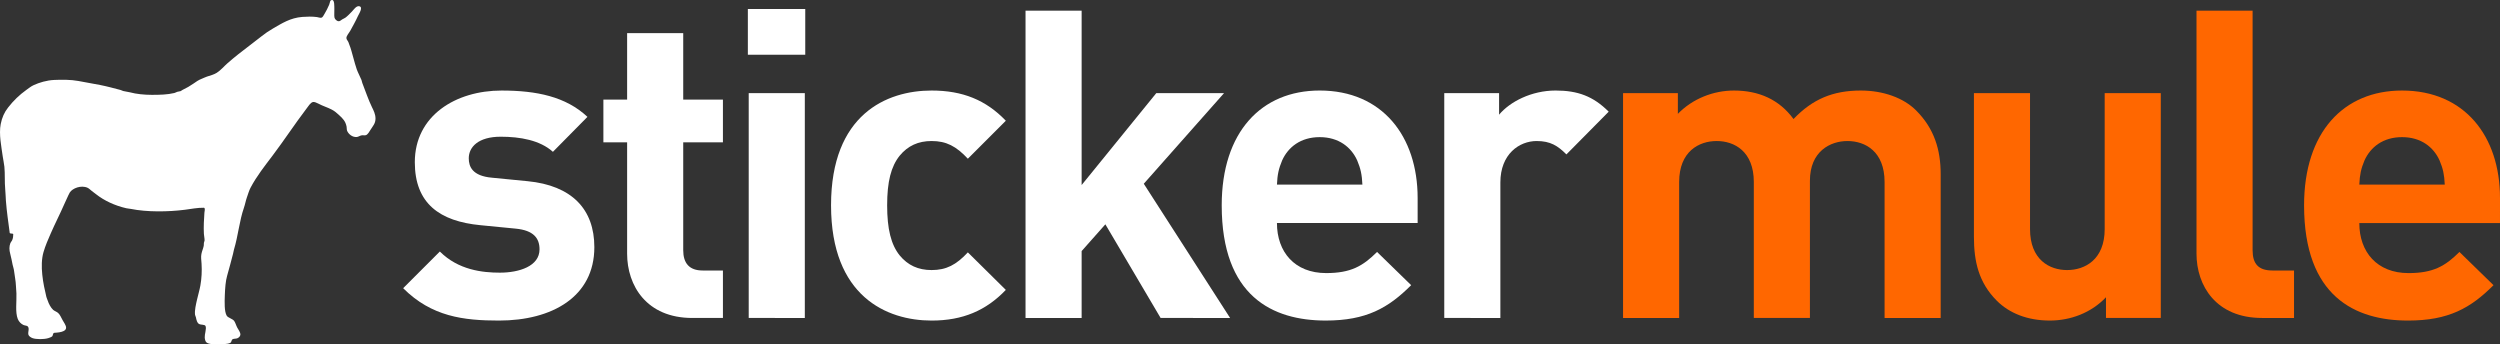 <?xml version="1.0" encoding="utf-8"?>
<!-- Generator: Adobe Illustrator 17.0.0, SVG Export Plug-In . SVG Version: 6.00 Build 0)  -->
<!DOCTYPE svg PUBLIC "-//W3C//DTD SVG 1.1//EN" "http://www.w3.org/Graphics/SVG/1.1/DTD/svg11.dtd">
<svg version="1.1" id="Layer_1" xmlns="http://www.w3.org/2000/svg" xmlns:xlink="http://www.w3.org/1999/xlink" x="0px" y="0px"
	 width="340.138px" height="46.836px" viewBox="0 0 340.138 46.836" enable-background="new 0 0 340.138 46.836"
	 xml:space="preserve">
<rect x="0" y="0" width="340.138" height="46.836" fill="#333333" stroke="none"/>
<path fill="#FFFFFF" d="M67.887,43.614c-4.814,0-9.16-0.529-13.035-4.404l4.991-4.99c2.524,2.524,5.813,2.877,8.161,2.877
	c2.643,0,5.402-0.881,5.402-3.171c0-1.526-0.822-2.583-3.229-2.818l-4.815-0.47c-5.519-0.528-8.924-2.936-8.924-8.572
	c0-6.342,5.578-9.747,11.801-9.747c4.757,0,8.75,0.822,11.686,3.581l-4.697,4.757c-1.762-1.585-4.463-2.056-7.105-2.056
	c-3.053,0-4.344,1.41-4.344,2.935c0,1.116,0.469,2.408,3.17,2.643l4.814,0.471c6.048,0.586,9.102,3.816,9.102,8.982
	C80.864,40.384,75.11,43.614,67.887,43.614z"/>
<path fill="#FFFFFF" d="M94.189,43.261c-6.224,0-8.866-4.403-8.866-8.749V19.364h-3.229v-5.812h3.229V4.508h7.633v9.043h5.402v5.812
	h-5.402v14.68c0,1.761,0.822,2.76,2.643,2.76h2.76v6.458H94.189z"/>
<path fill="#FFFFFF" d="M101.749,7.444V1.221h7.81v6.223H101.749z M101.866,43.261V12.67h7.634v30.591H101.866z"/>
<path fill="#FFFFFF" d="M126.749,43.614c-6.106,0-13.681-3.289-13.681-15.678s7.574-15.618,13.681-15.618
	c4.228,0,7.398,1.292,10.099,4.11l-5.166,5.167c-1.586-1.702-2.936-2.407-4.933-2.407c-1.82,0-3.229,0.646-4.345,1.996
	c-1.174,1.468-1.703,3.523-1.703,6.752c0,3.23,0.529,5.344,1.703,6.811c1.115,1.351,2.524,1.996,4.345,1.996
	c1.997,0,3.347-0.704,4.933-2.407l5.166,5.108C134.147,42.263,130.977,43.614,126.749,43.614z"/>
<path fill="#FFFFFF" d="M157.907,43.261l-7.516-12.741l-3.229,3.641v9.101h-7.633V1.455h7.633v23.721l10.158-12.506h9.218
	L155.618,25l11.743,18.261H157.907z"/>
<path fill="#FFFFFF" d="M173.735,30.344c0,3.934,2.406,6.81,6.693,6.81c3.346,0,4.99-0.939,6.928-2.877l4.639,4.521
	c-3.111,3.111-6.105,4.814-11.625,4.814c-7.222,0-14.15-3.289-14.15-15.678c0-9.982,5.401-15.618,13.328-15.618
	c8.514,0,13.328,6.224,13.328,14.62v3.406H173.735z M184.655,21.83c-0.82-1.82-2.523-3.172-5.107-3.172s-4.287,1.351-5.108,3.172
	c-0.47,1.115-0.646,1.938-0.704,3.287h11.625C185.301,23.768,185.125,22.946,184.655,21.83z"/>
<path fill="#FFFFFF" d="M213.118,21.008c-1.174-1.175-2.172-1.82-4.051-1.82c-2.35,0-4.934,1.762-4.934,5.637v18.436H196.5V12.67
	h7.458v2.935c1.469-1.762,4.404-3.288,7.691-3.288c2.996,0,5.109,0.763,7.223,2.878L213.118,21.008z"/>
<path fill-rule="evenodd" clip-rule="evenodd" fill="#FFFFFF" d="M31.336,46.648c-0.44,0.211-1.039,0.163-1.66,0.183
	c-0.533,0.015-1.282,0.025-1.592-0.25c-0.169-0.149-0.218-0.473-0.228-0.66c-0.014-0.226,0.043-0.501,0.091-0.752
	c0.057-0.298,0.115-0.678,0-0.841c-0.134-0.19-0.611-0.111-0.864-0.252c-0.269-0.149-0.346-0.509-0.431-0.909
	c-0.028-0.126-0.104-0.242-0.116-0.342c-0.075-0.614,0.131-1.438,0.273-2.07c0.149-0.668,0.345-1.293,0.454-1.912
	c0.168-0.936,0.224-1.992,0.16-2.959c-0.032-0.502-0.101-0.899-0.022-1.318c0.073-0.394,0.237-0.722,0.318-1.115
	c0.025-0.124,0.005-0.272,0.022-0.41c0.017-0.12,0.087-0.219,0.092-0.318c0.014-0.262-0.071-0.582-0.092-0.909
	c-0.055-0.878,0.013-2.115,0.07-2.867c0.018-0.263,0.141-0.561-0.046-0.683c-0.913-0.014-1.745,0.164-2.596,0.273
	c-2.287,0.293-5.166,0.331-7.372-0.114c-0.209-0.042-0.419-0.046-0.614-0.091c-1.565-0.36-3.006-1.032-4.119-1.911
	c-0.171-0.136-0.375-0.282-0.568-0.433c-0.188-0.146-0.39-0.35-0.568-0.433c-0.892-0.414-2.073,0.063-2.434,0.637
	c-0.145,0.229-0.248,0.524-0.387,0.797c-0.134,0.26-0.25,0.535-0.365,0.797C8.155,29.13,7.49,30.415,6.9,31.766
	c-0.342,0.78-0.724,1.649-0.979,2.526c-0.542,1.859-0.036,4.35,0.387,6.098c0.038,0.16,0.124,0.321,0.182,0.5
	c0.136,0.424,0.422,0.985,0.751,1.275c0.172,0.15,0.466,0.241,0.66,0.41c0.244,0.209,0.426,0.624,0.614,0.978
	c0.079,0.148,0.189,0.314,0.296,0.5c0.226,0.393,0.304,0.745-0.138,0.979c-0.331,0.176-0.832,0.221-1.296,0.25
	c-0.211,0.054-0.144,0.339-0.272,0.478c-0.073,0.079-0.385,0.205-0.547,0.25c-0.61,0.178-1.642,0.167-2.116,0
	c-0.238-0.083-0.509-0.266-0.569-0.454c-0.118-0.371,0.176-0.843-0.091-1.139c-0.116-0.127-0.369-0.104-0.592-0.203
	c-0.317-0.141-0.621-0.438-0.773-0.82c-0.363-0.917-0.139-2.356-0.182-3.481c-0.012-0.328-0.057-0.681-0.068-1.046
	c-0.02-0.668-0.179-1.321-0.25-1.98c-0.035-0.32-0.142-0.595-0.205-0.887c-0.103-0.47-0.182-0.979-0.318-1.457
	c-0.15-0.524-0.154-1.034,0.023-1.479c0.049-0.125,0.18-0.239,0.249-0.41c0.107-0.257,0.144-0.56,0.137-0.797
	c-0.077-0.133-0.396-0.028-0.479-0.158c-0.189-1.438-0.406-2.886-0.522-4.392c-0.038-0.502-0.04-1.026-0.092-1.546
	c-0.099-1.029-0.016-2.076-0.113-3.072c-0.047-0.486-0.166-0.942-0.227-1.412c-0.175-1.319-0.543-3.014-0.274-4.391
	c0.174-0.884,0.489-1.601,1.002-2.252c0.355-0.456,0.74-0.894,1.161-1.299c0.4-0.387,0.864-0.771,1.342-1.114
	c0.308-0.222,0.634-0.479,0.977-0.638c0.764-0.349,1.757-0.658,2.8-0.706c1.048-0.044,2.234-0.052,3.276,0.139
	c0.993,0.179,1.982,0.353,2.958,0.545c0.957,0.188,1.894,0.447,2.798,0.683c0.117,0.03,0.22,0.103,0.343,0.136
	c0.288,0.079,0.613,0.097,0.934,0.182c0.842,0.231,1.952,0.343,2.979,0.343c1.118,0,2.127-0.03,3.05-0.25
	c0.137-0.033,0.242-0.104,0.387-0.159c0.145-0.056,0.319-0.046,0.454-0.092c0.093-0.032,0.189-0.132,0.296-0.182
	c0.532-0.254,0.983-0.51,1.458-0.842c0.373-0.263,0.682-0.488,1.181-0.683c0.222-0.086,0.445-0.204,0.659-0.273
	c0.473-0.15,0.984-0.29,1.346-0.523c0.565-0.363,0.983-0.886,1.455-1.296c0.491-0.431,0.985-0.841,1.502-1.253
	c1.045-0.833,2.107-1.594,3.094-2.389c0.499-0.402,1.052-0.779,1.64-1.114c1.147-0.655,2.309-1.427,3.957-1.548
	c0.646-0.048,1.328-0.066,1.981,0.022c0.181,0.025,0.427,0.126,0.592,0.091c0.181-0.038,0.312-0.312,0.432-0.522
	c0.246-0.436,0.421-0.726,0.638-1.252C44.919,0.313,44.863-0.01,45.194,0c0.339,0.013,0.281,0.88,0.296,1.207
	c0.02,0.396-0.048,0.93,0.023,1.205c0.048,0.191,0.303,0.473,0.569,0.477c0.183,0.004,0.306-0.146,0.477-0.25
	c0.179-0.103,0.344-0.166,0.455-0.25c0.271-0.202,0.592-0.538,0.865-0.819c0.226-0.231,0.577-0.774,0.957-0.728
	c0.646,0.077,0.004,1.031-0.138,1.342c-0.339,0.746-0.664,1.301-1.046,2.004c-0.158,0.289-0.521,0.678-0.524,0.978
	c0,0.212,0.181,0.351,0.274,0.569c0.044,0.104,0.069,0.216,0.114,0.317c0.223,0.516,0.39,1.239,0.567,1.844
	c0.15,0.509,0.272,1.046,0.457,1.547c0.18,0.49,0.438,0.952,0.637,1.433c0.051,0.126,0.062,0.281,0.114,0.411
	c0.416,1.062,0.818,2.275,1.317,3.299c0.205,0.416,0.481,0.935,0.479,1.548c-0.004,0.678-0.355,1.001-0.661,1.501
	c-0.158,0.265-0.395,0.668-0.635,0.751c-0.18,0.062-0.388-0.003-0.568,0.023c-0.256,0.036-0.434,0.201-0.663,0.228
	c-0.617,0.071-1.172-0.411-1.343-0.865c-0.056-0.153-0.03-0.364-0.065-0.546c-0.148-0.738-0.506-1.095-1.025-1.57
	c-0.329-0.302-0.583-0.533-1.001-0.751c-0.58-0.302-1.228-0.487-1.843-0.82c-0.228-0.12-0.512-0.241-0.706-0.203
	c-0.329,0.064-0.656,0.599-0.908,0.934c-1.606,2.116-3.026,4.291-4.599,6.371c-1.039,1.374-2.148,2.771-2.98,4.346
	c-0.21,0.396-0.334,0.858-0.5,1.32c-0.163,0.451-0.241,0.952-0.411,1.433c-0.604,1.73-0.792,3.837-1.341,5.644
	c-0.059,0.189-0.08,0.407-0.137,0.613c-0.252,0.922-0.505,1.98-0.797,2.959c-0.217,0.729-0.283,1.715-0.319,2.686
	c-0.033,0.898-0.077,2.181,0.252,2.752c0.172,0.304,0.789,0.413,1.023,0.729c0.161,0.218,0.271,0.646,0.433,0.934
	c0.112,0.198,0.435,0.623,0.41,0.933c-0.021,0.231-0.216,0.394-0.389,0.477c-0.19,0.095-0.475,0.037-0.657,0.138
	C31.451,46.259,31.548,46.51,31.336,46.648z"/>
<path fill="#FF6700" d="M253.177,12.318c-3.816,0-6.576,1.175-9.16,3.876c-1.938-2.643-4.697-3.876-8.102-3.876
	c-2.818,0-5.637,1.116-7.633,3.171V12.67h-7.457v30.591h7.633V24.766c0-4.17,2.701-5.578,5.107-5.578
	c2.408,0,5.051,1.408,5.051,5.578v18.495h7.633V24.59c0-3.994,2.76-5.402,5.107-5.402c2.408,0,5.051,1.408,5.051,5.578v18.495h7.633
	V23.709c0-3.348-0.881-6.225-3.348-8.69C258.99,13.317,256.23,12.318,253.177,12.318z"/>
<path fill="#FF6700" d="M286.353,31.166c0,4.168-2.701,5.577-5.109,5.577c-2.406,0-5.049-1.409-5.049-5.577V12.67h-7.633v19.553
	c0,3.346,0.647,6.223,3.111,8.689c1.703,1.703,4.17,2.701,7.223,2.701c2.818,0,5.637-1.057,7.633-3.171v2.818h7.457V12.67h-7.633
	V31.166z"/>
<path fill="#FF6700" d="M306.478,34.043V1.455h-7.633v33.057c0,4.346,2.643,8.749,8.924,8.749h4.346v-6.458h-2.936
	C307.241,36.803,306.478,35.864,306.478,34.043z"/>
<path fill="#FF6700" d="M340.138,26.938c0-8.396-4.814-14.62-13.328-14.62c-7.928,0-13.328,5.637-13.328,15.618
	c0,12.389,6.928,15.678,14.15,15.678c5.52,0,8.514-1.703,11.625-4.814l-4.639-4.521c-1.938,1.938-3.582,2.877-6.928,2.877
	c-4.287,0-6.693-2.877-6.693-6.81h19.141V26.938z M320.997,25.117c0.059-1.35,0.234-2.172,0.703-3.287
	c0.822-1.82,2.525-3.172,5.109-3.172c2.584,0,4.285,1.351,5.107,3.172c0.471,1.115,0.647,1.938,0.705,3.287H320.997z"/>
</svg>
